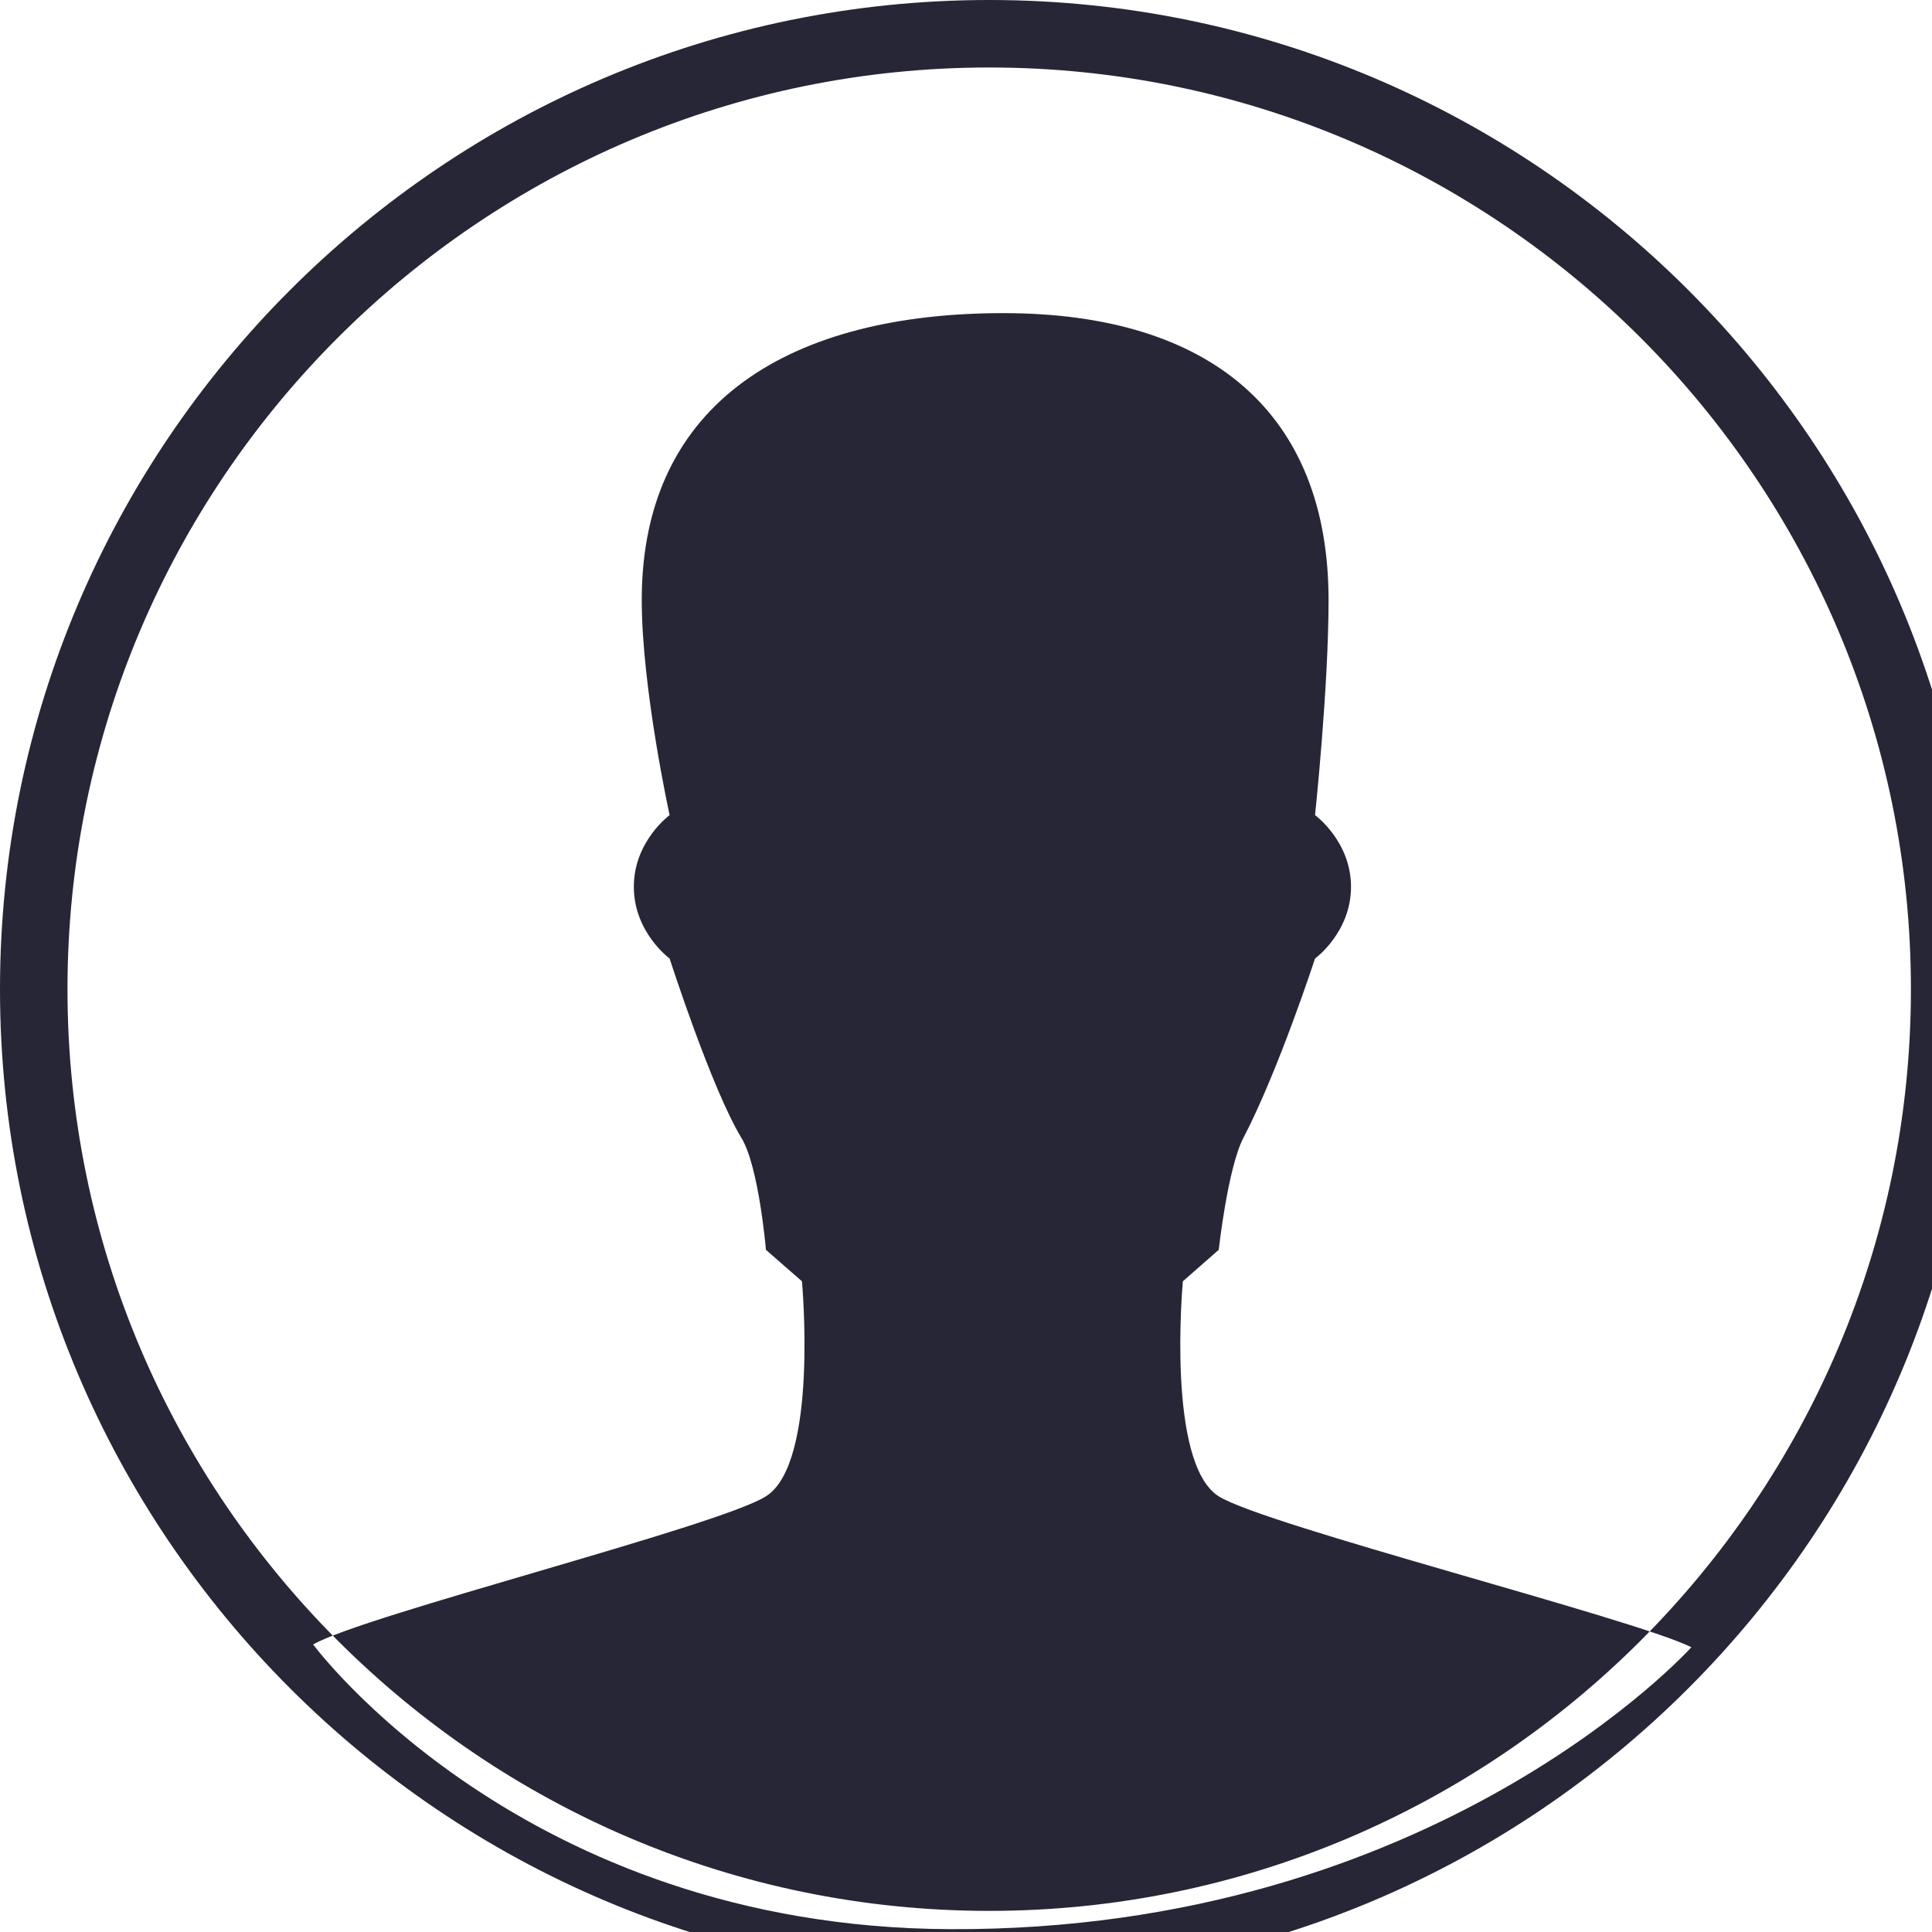 <?xml version="1.0" standalone="no"?><!DOCTYPE svg PUBLIC "-//W3C//DTD SVG 1.1//EN" "http://www.w3.org/Graphics/SVG/1.1/DTD/svg11.dtd"><svg width="16" height="16" viewBox="0 0 16 16" version="1.1" xmlns="http://www.w3.org/2000/svg" xmlns:xlink="http://www.w3.org/1999/xlink"><defs><style type="text/css"><![CDATA[
@font-face { font-family: ifont; src: url("//at.alicdn.com/t/font_1442373896_4754455.eot?#iefix") format("embedded-opentype"), url("//at.alicdn.com/t/font_1442373896_4754455.woff") format("woff"), url("//at.alicdn.com/t/font_1442373896_4754455.ttf") format("truetype"), url("//at.alicdn.com/t/font_1442373896_4754455.svg#ifont") format("svg"); }

]]></style></defs><g class="transform-group"><g transform="scale(0.016, 0.016)"><path d="M783.731 824.073M875.452 852.595c-29.737-14.839-220.764-63.062-244.64-78.097-27.306-17.191-18.564-111.303-18.564-111.303l18.564-16.29c0 0 4.705-42.538 12.781-57.965 18.074-34.638 37.068-92.799 37.068-92.799s18.622-13.506 18.622-37.147c0-23.562-18.622-37.088-18.622-37.088s6.998-65.747 6.998-111.382c0-95.876-60.2-148.45-168.406-148.45-108.187 0-187.087 44.674-187.087 148.45 0 45.635 14.428 111.382 14.428 111.382s-18.524 13.506-18.524 37.088c0 23.621 18.524 37.147 18.524 37.147s21.661 67.315 37.147 92.799c9.076 14.878 12.702 57.965 12.702 57.965l18.642 16.29c0 0 8.743 94.112-18.642 111.303-24.64 15.564-208.63 61.67-234.349 76.685 0 0 107.912 146.275 329.382 147.353C743.134 999.752 875.452 852.595 875.452 852.595zM512.02 1024C229.703 1024 0 794.316 0 512.02 0 229.703 229.703 0 512.02 0c282.297 0 511.98 229.703 511.98 512.02C1024 794.316 794.316 1024 512.02 1024zM512.02 34.932C248.953 34.932 34.932 248.933 34.932 512.02c0 263.047 214.021 477.049 477.088 477.049 263.047 0 477.068-214.001 477.068-477.049C989.088 248.933 775.067 34.932 512.02 34.932z" fill="#272636"></path></g></g></svg>